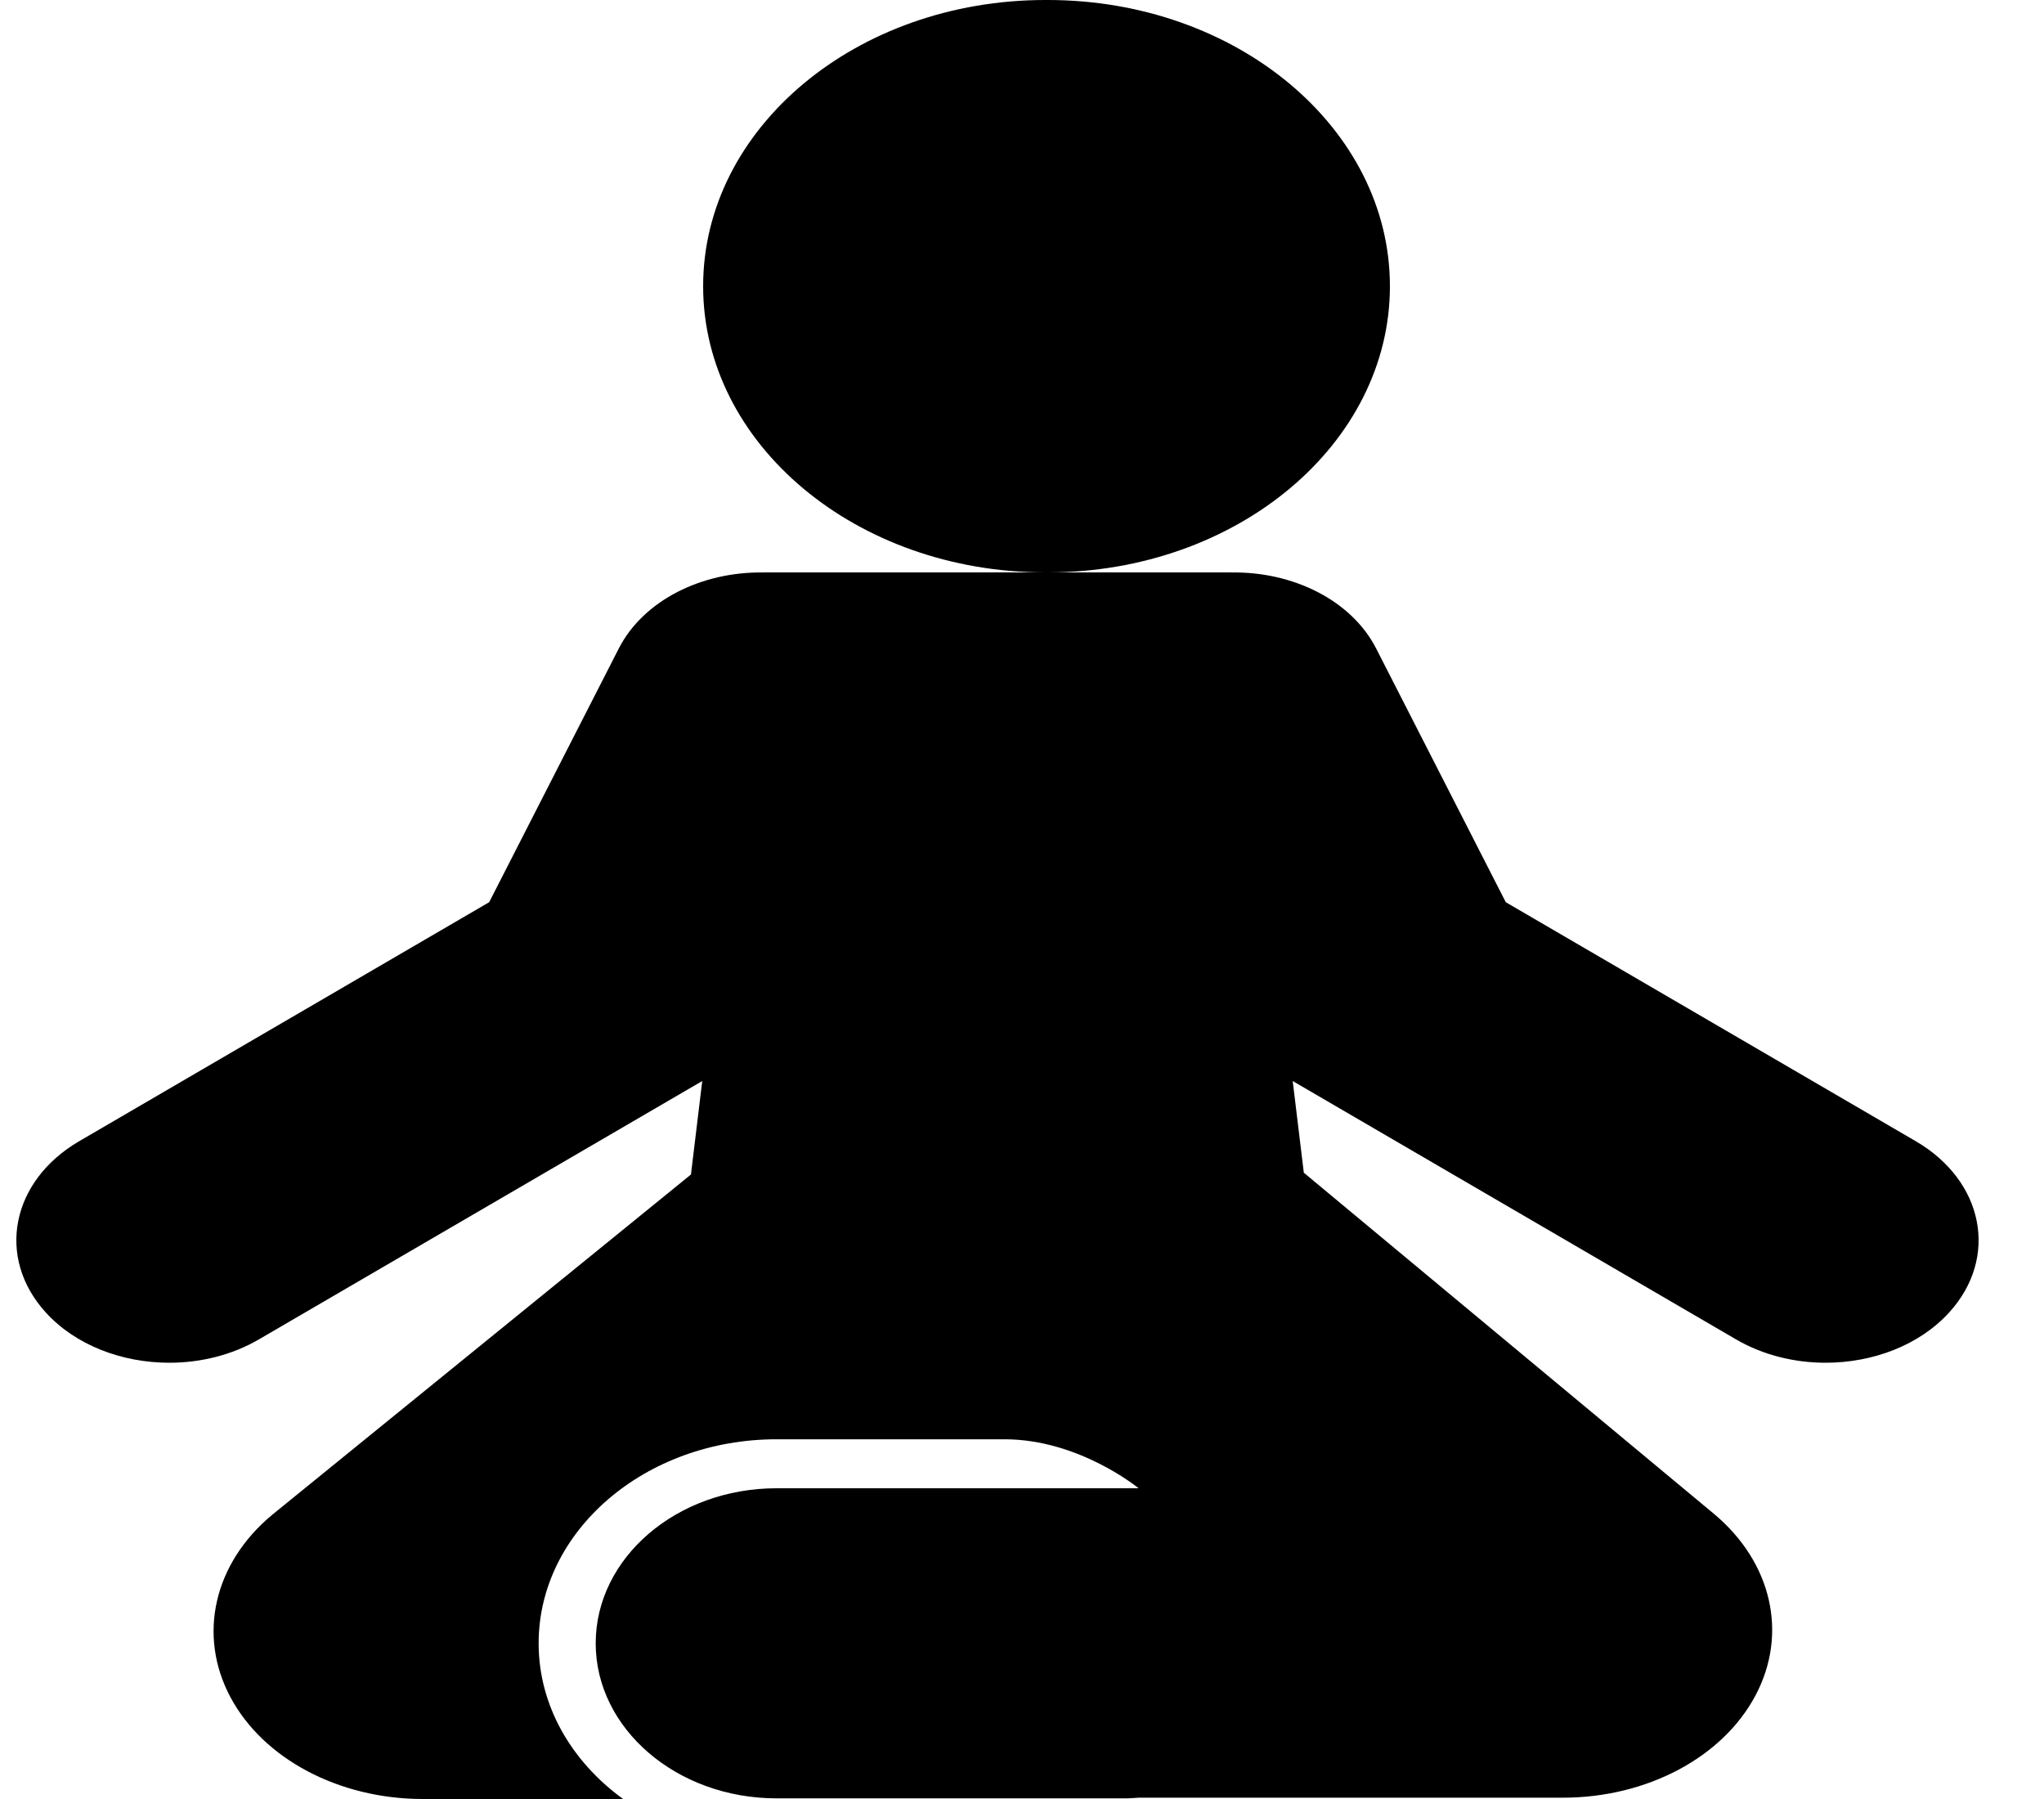 <?xml version="1.0" encoding="UTF-8"?>
<svg width="25px" height="22px" viewBox="0 0 25 22" version="1.1" xmlns="http://www.w3.org/2000/svg" xmlns:xlink="http://www.w3.org/1999/xlink">
    <!-- Generator: Sketch 49.2 (51160) - http://www.bohemiancoding.com/sketch -->
    <title>yoga-posture</title>
    <desc>Created with Sketch.</desc>
    <defs></defs>
    <g id="Final-Designs" stroke="none" stroke-width="1" fill="none" fill-rule="evenodd">
        <g id="Desktop:-Case-Study---User-Flows-and-Sitempas" transform="translate(-260, -1567)" fill="#000000" fill-rule="nonzero">
            <g id="Intro" transform="translate(-1, 936)">
                <g id="Roles/Dev/Specs" transform="translate(242, 631)">
                    <g id="Roles">
                        <g id="TITLE" transform="translate(19.2, 0)">
                            <g id="yoga-posture">
                                <path d="M12.586,7 C12.591,7 12.595,7 12.6,7 C12.605,7 12.609,7 12.614,7 C14.926,7 16.8,5.433 16.8,3.5 C16.8,1.567 14.926,0 12.614,0 C12.609,0 12.605,0 12.6,0 C12.595,0 12.591,0 12.586,0 C10.274,0 8.4,1.567 8.4,3.5 C8.4,5.433 10.274,7 12.586,7 Z" id="Shape"></path>
                                <path d="M23.23,13.955 L18.217,11.033 L16.632,7.931 C16.33,7.34 15.612,6.988 14.861,7.001 L14.861,7 L12,7 L9.139,7 L9.139,7.001 C8.388,6.988 7.67,7.34 7.368,7.931 L5.783,11.033 L0.77,13.955 C-0.065,14.441 -0.25,15.378 0.358,16.048 C0.723,16.451 1.293,16.665 1.871,16.665 C2.252,16.665 2.637,16.572 2.969,16.378 L8.389,13.22 L8.251,14.363 L3.126,18.527 C2.415,19.12 2.215,19.996 2.617,20.752 C3.019,21.509 3.946,22 4.972,22 L7.421,22 C6.79,21.542 6.388,20.859 6.388,20.096 C6.388,18.72 7.693,17.601 9.297,17.601 C9.297,17.601 11.173,17.601 12.087,17.601 C13,17.601 13.726,18.2 13.726,18.2 L9.297,18.2 C8.078,18.2 7.086,19.05 7.086,20.096 C7.086,21.141 8.078,21.992 9.297,21.992 L13.586,21.992 C13.634,21.989 13.683,21.989 13.73,21.984 L18.915,21.984 C19.941,21.984 20.868,21.493 21.27,20.736 C21.673,19.98 21.472,19.104 20.761,18.511 L15.748,14.342 L15.747,14.342 L15.611,13.22 L21.031,16.378 C21.363,16.572 21.748,16.665 22.129,16.665 C22.707,16.665 23.277,16.451 23.642,16.048 C24.25,15.378 24.065,14.441 23.23,13.955 Z" id="Shape"></path>
                            </g>
                        </g>
                    </g>
                </g>
            </g>
        </g>
    </g>
</svg>